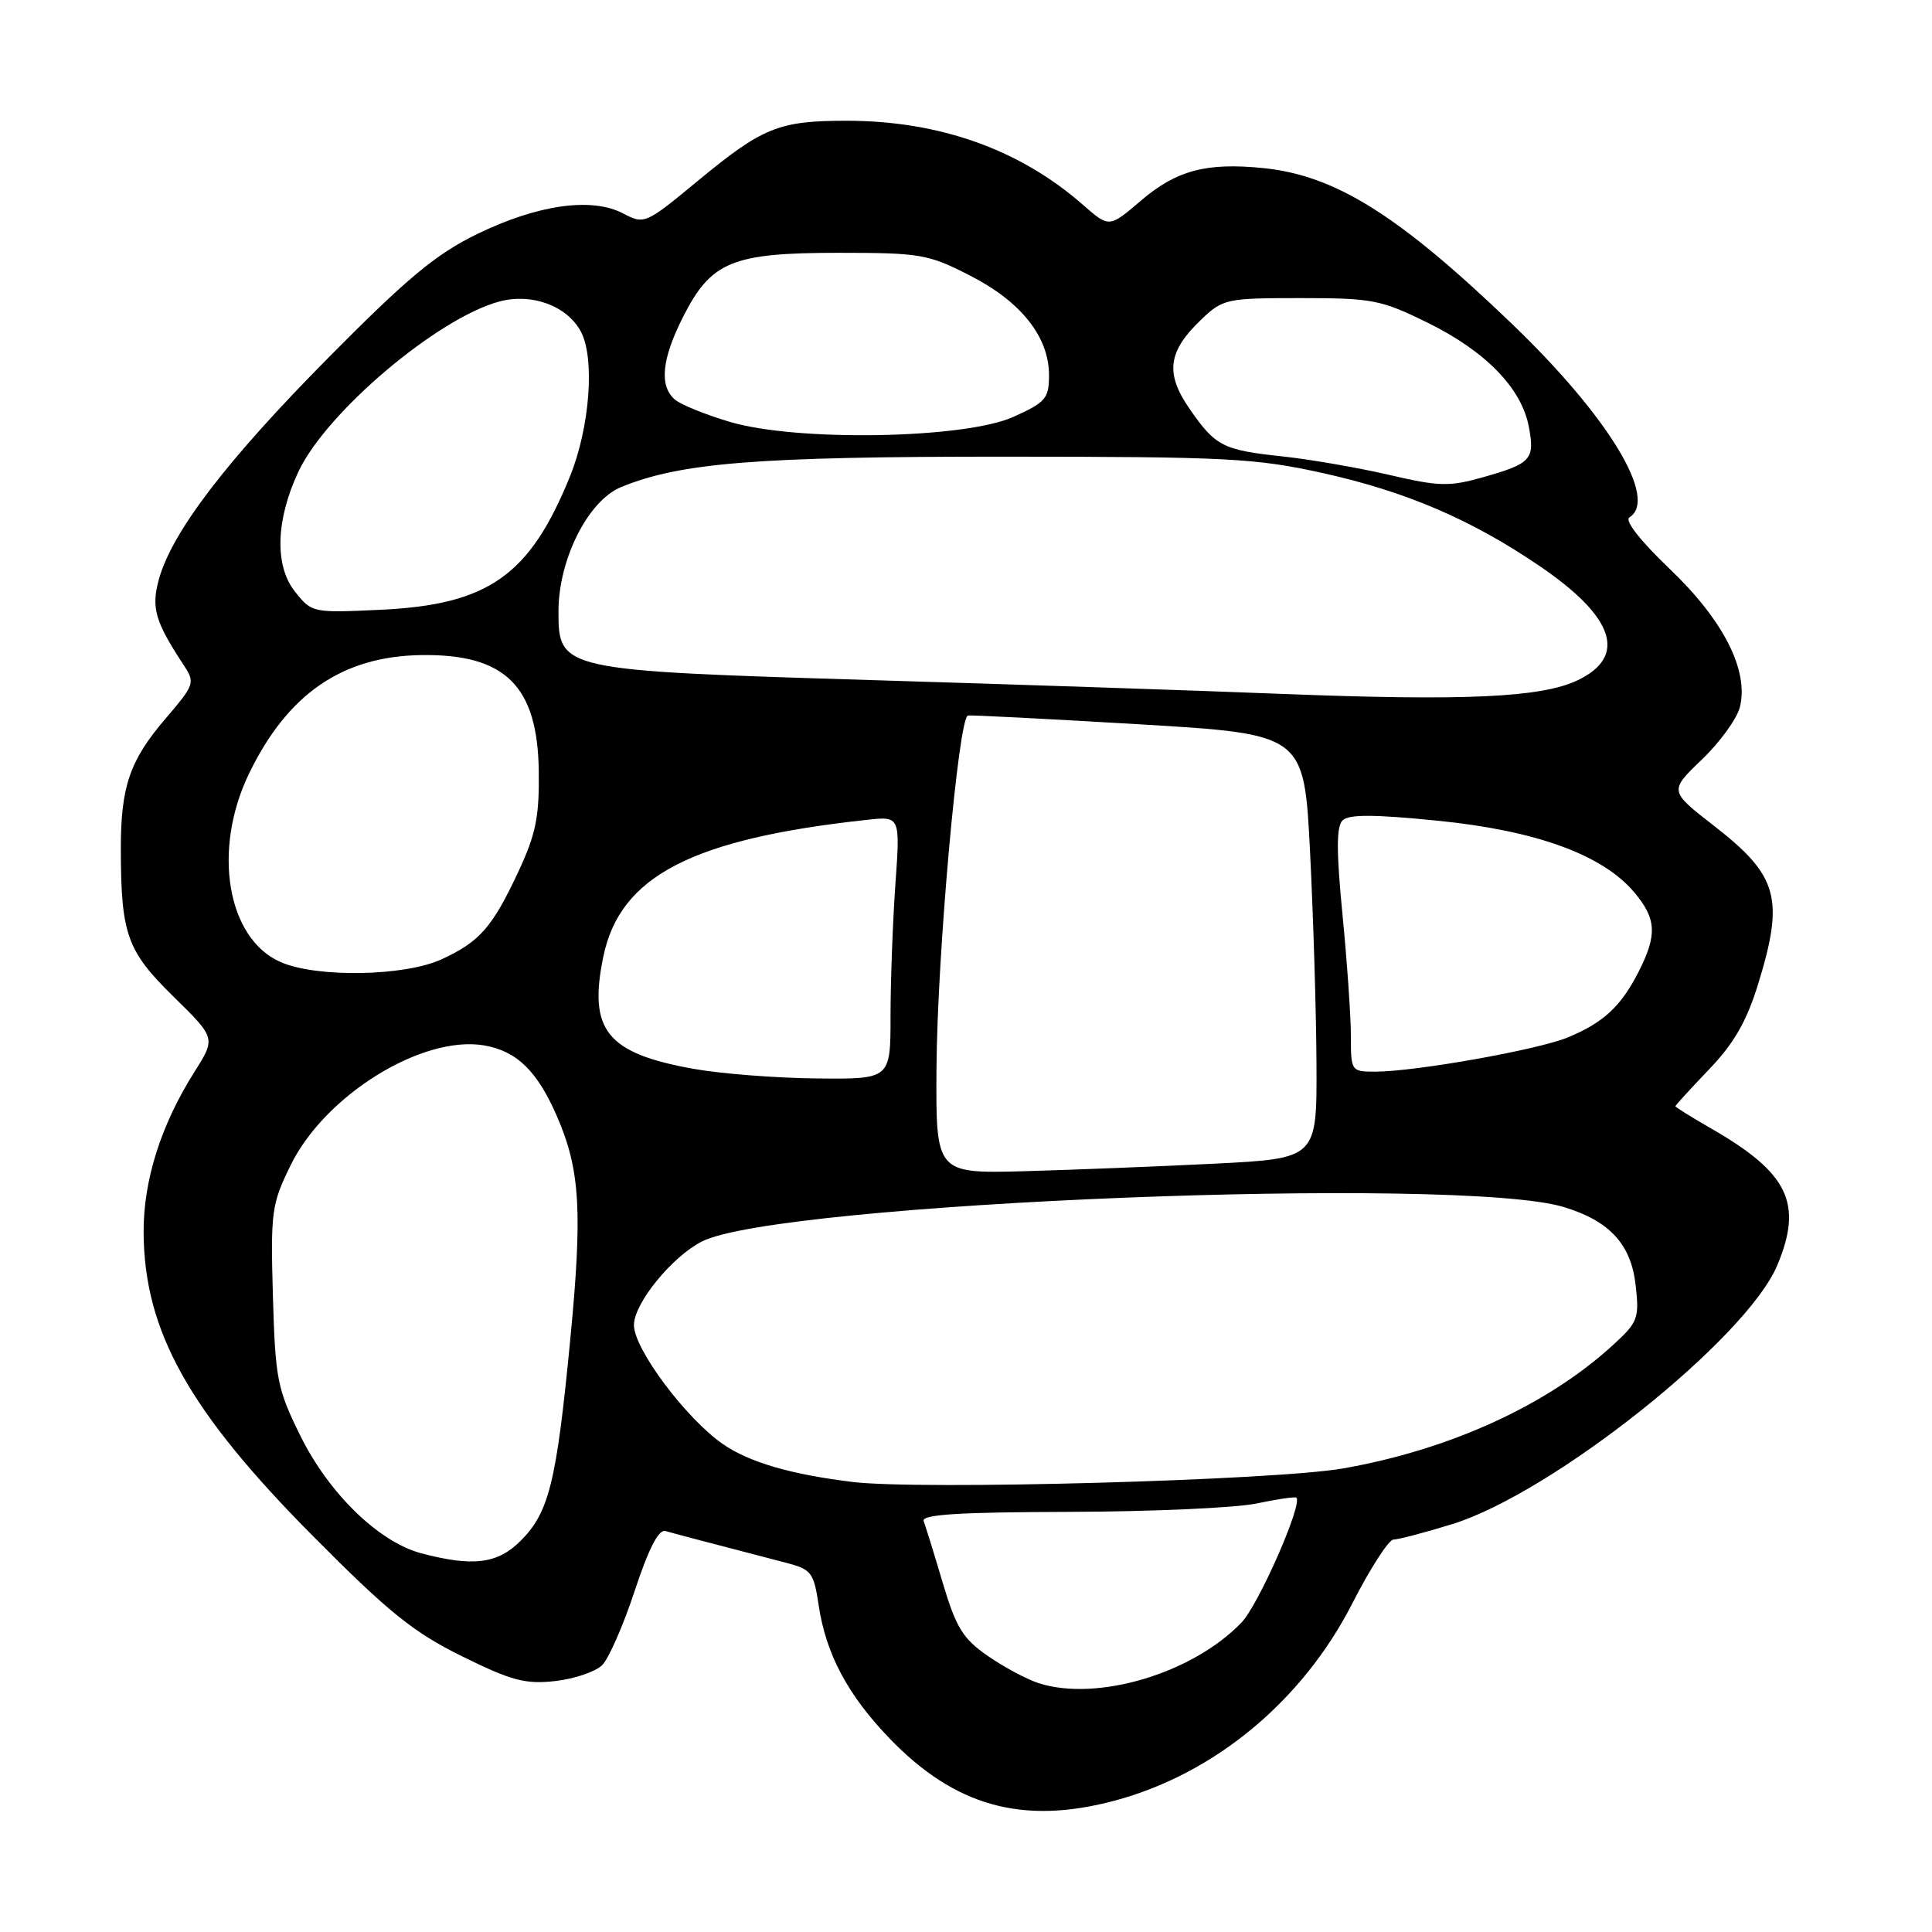 <?xml version="1.0" encoding="UTF-8" standalone="no"?>
<!DOCTYPE svg PUBLIC "-//W3C//DTD SVG 1.1//EN" "http://www.w3.org/Graphics/SVG/1.1/DTD/svg11.dtd" >
<svg xmlns="http://www.w3.org/2000/svg" xmlns:xlink="http://www.w3.org/1999/xlink" version="1.1" viewBox="0 0 256 256">
 <g >
 <path fill="currentColor"
d=" M 147.65 238.61 C 160.92 235.07 172.57 225.41 179.19 212.46 C 181.56 207.81 184.02 204.01 184.64 204.00 C 185.27 204.00 188.77 203.08 192.41 201.96 C 205.74 197.84 231.44 177.37 235.51 167.63 C 238.93 159.45 236.97 155.41 226.75 149.54 C 224.14 148.04 222.00 146.71 222.00 146.58 C 222.00 146.46 224.00 144.27 226.45 141.71 C 229.75 138.27 231.43 135.35 232.95 130.43 C 236.46 119.05 235.63 116.04 227.12 109.43 C 221.17 104.81 221.17 104.81 225.50 100.65 C 227.89 98.37 230.15 95.24 230.54 93.71 C 231.76 88.85 228.37 82.18 221.23 75.37 C 217.36 71.67 215.24 68.97 215.90 68.56 C 219.78 66.16 213.15 55.22 200.39 42.96 C 185.37 28.53 177.00 23.27 167.46 22.28 C 159.86 21.50 155.88 22.56 151.15 26.61 C 146.97 30.18 146.97 30.18 143.52 27.16 C 135.14 19.80 124.47 16.00 112.17 16.00 C 103.19 16.00 101.05 16.87 92.47 23.96 C 85.53 29.70 85.39 29.76 82.56 28.28 C 78.41 26.10 71.27 27.11 63.27 30.99 C 57.78 33.66 54.04 36.76 43.46 47.45 C 30.00 61.05 22.79 70.48 21.05 76.77 C 20.02 80.52 20.55 82.36 24.27 88.02 C 25.89 90.48 25.84 90.65 21.90 95.26 C 17.19 100.76 16.00 104.26 16.01 112.49 C 16.03 123.80 16.81 125.99 22.96 132.03 C 28.59 137.55 28.59 137.55 25.79 141.99 C 21.32 149.05 19.00 156.39 19.03 163.29 C 19.10 176.38 25.00 186.95 41.50 203.57 C 51.51 213.65 54.78 216.29 61.21 219.46 C 67.79 222.71 69.61 223.19 73.57 222.75 C 76.12 222.46 78.92 221.51 79.80 220.63 C 80.67 219.76 82.61 215.32 84.11 210.77 C 85.94 205.22 87.27 202.62 88.17 202.87 C 89.46 203.24 96.78 205.16 104.14 207.07 C 107.52 207.95 107.83 208.35 108.48 212.73 C 109.45 219.18 112.33 224.59 117.85 230.33 C 126.53 239.35 135.50 241.84 147.65 238.61 Z  M 137.63 223.03 C 136.06 222.52 133.02 220.90 130.89 219.42 C 127.59 217.14 126.69 215.68 124.92 209.74 C 123.78 205.89 122.64 202.21 122.39 201.56 C 122.05 200.68 126.92 200.37 141.72 200.33 C 152.60 200.30 163.75 199.80 166.50 199.22 C 169.25 198.64 171.63 198.29 171.78 198.45 C 172.63 199.30 166.77 212.63 164.51 214.99 C 158.05 221.73 145.40 225.52 137.63 223.03 Z  M 55.79 205.81 C 50.17 204.31 43.56 197.87 39.79 190.23 C 36.73 184.02 36.48 182.74 36.16 171.71 C 35.85 160.55 35.98 159.55 38.51 154.40 C 43.05 145.12 55.93 137.14 64.14 138.52 C 68.48 139.26 71.22 141.93 73.84 148.01 C 76.88 155.05 77.20 160.56 75.55 177.62 C 73.73 196.43 72.75 200.41 68.98 204.17 C 65.92 207.23 62.66 207.63 55.79 205.81 Z  M 113.00 196.37 C 104.82 195.38 99.27 193.76 95.79 191.35 C 90.89 187.96 84.00 178.74 84.00 175.58 C 84.00 172.72 88.98 166.58 92.97 164.52 C 102.97 159.35 193.46 155.73 207.25 159.95 C 213.30 161.80 216.12 164.87 216.73 170.28 C 217.23 174.70 217.04 175.20 213.70 178.25 C 205.00 186.21 192.06 192.11 177.93 194.58 C 168.83 196.16 121.98 197.46 113.00 196.37 Z  M 124.09 141.50 C 124.19 126.52 127.00 95.03 128.26 94.81 C 128.68 94.73 138.87 95.26 150.91 95.97 C 172.80 97.27 172.80 97.27 173.59 112.89 C 174.02 121.47 174.41 134.12 174.44 141.00 C 174.50 153.50 174.50 153.50 161.00 154.19 C 153.57 154.56 142.21 155.01 135.75 155.19 C 124.00 155.50 124.00 155.50 124.09 141.50 Z  M 91.92 141.63 C 80.39 139.57 77.92 136.51 79.95 126.73 C 82.16 116.09 91.68 111.15 114.89 108.63 C 119.29 108.15 119.29 108.15 118.64 117.23 C 118.29 122.22 118.00 130.06 118.00 134.65 C 118.00 143.00 118.00 143.00 108.25 142.90 C 102.89 142.85 95.54 142.28 91.92 141.63 Z  M 179.00 137.30 C 179.00 134.72 178.50 127.48 177.89 121.22 C 177.07 112.85 177.07 109.53 177.89 108.71 C 178.71 107.89 182.06 107.90 190.51 108.75 C 203.54 110.05 212.36 113.26 216.54 118.23 C 219.50 121.74 219.61 123.88 217.11 128.79 C 214.77 133.36 212.50 135.48 207.78 137.45 C 203.86 139.09 187.57 141.99 182.25 142.00 C 179.04 142.00 179.00 141.94 179.00 137.30 Z  M 37.21 127.49 C 30.08 124.40 28.10 112.62 33.00 102.50 C 38.11 91.94 45.37 86.95 55.85 86.80 C 66.96 86.65 71.24 90.88 71.39 102.18 C 71.47 108.23 71.00 110.54 68.70 115.47 C 65.23 122.89 63.56 124.79 58.50 127.12 C 53.60 129.37 41.99 129.57 37.21 127.49 Z  M 170.00 91.95 C 158.72 91.50 134.11 90.68 115.30 90.11 C 74.34 88.86 74.00 88.79 74.00 81.02 C 74.00 74.12 77.92 66.34 82.30 64.54 C 90.17 61.31 100.33 60.50 133.00 60.51 C 162.64 60.52 166.36 60.71 175.30 62.69 C 186.26 65.12 194.89 68.81 203.93 74.95 C 213.95 81.75 215.69 86.99 209.00 90.16 C 204.20 92.43 194.10 92.89 170.00 91.95 Z  M 39.06 78.36 C 36.36 74.94 36.55 68.88 39.54 62.50 C 43.23 54.63 57.96 42.16 66.17 39.95 C 70.47 38.80 75.14 40.52 76.97 43.94 C 78.85 47.46 78.16 56.66 75.51 63.16 C 70.18 76.28 64.71 80.13 50.41 80.80 C 41.39 81.22 41.31 81.20 39.06 78.36 Z  M 184.05 62.92 C 179.95 61.97 173.65 60.88 170.05 60.49 C 162.04 59.64 161.07 59.15 157.63 54.18 C 154.37 49.48 154.74 46.58 159.15 42.36 C 162.04 39.60 162.48 39.50 172.34 39.50 C 181.85 39.50 183.00 39.72 189.19 42.77 C 196.87 46.56 201.62 51.44 202.58 56.55 C 203.39 60.89 202.91 61.42 196.50 63.24 C 192.04 64.50 190.69 64.47 184.05 62.92 Z  M 96.71 55.90 C 93.53 54.96 90.27 53.64 89.46 52.97 C 87.32 51.19 87.67 47.59 90.51 41.99 C 94.22 34.65 97.02 33.50 111.07 33.50 C 121.97 33.50 122.98 33.67 128.54 36.52 C 135.30 39.97 139.00 44.64 139.00 49.70 C 139.00 52.80 138.57 53.31 134.25 55.25 C 127.78 58.15 105.57 58.54 96.71 55.90 Z "/>
</g>
</svg>